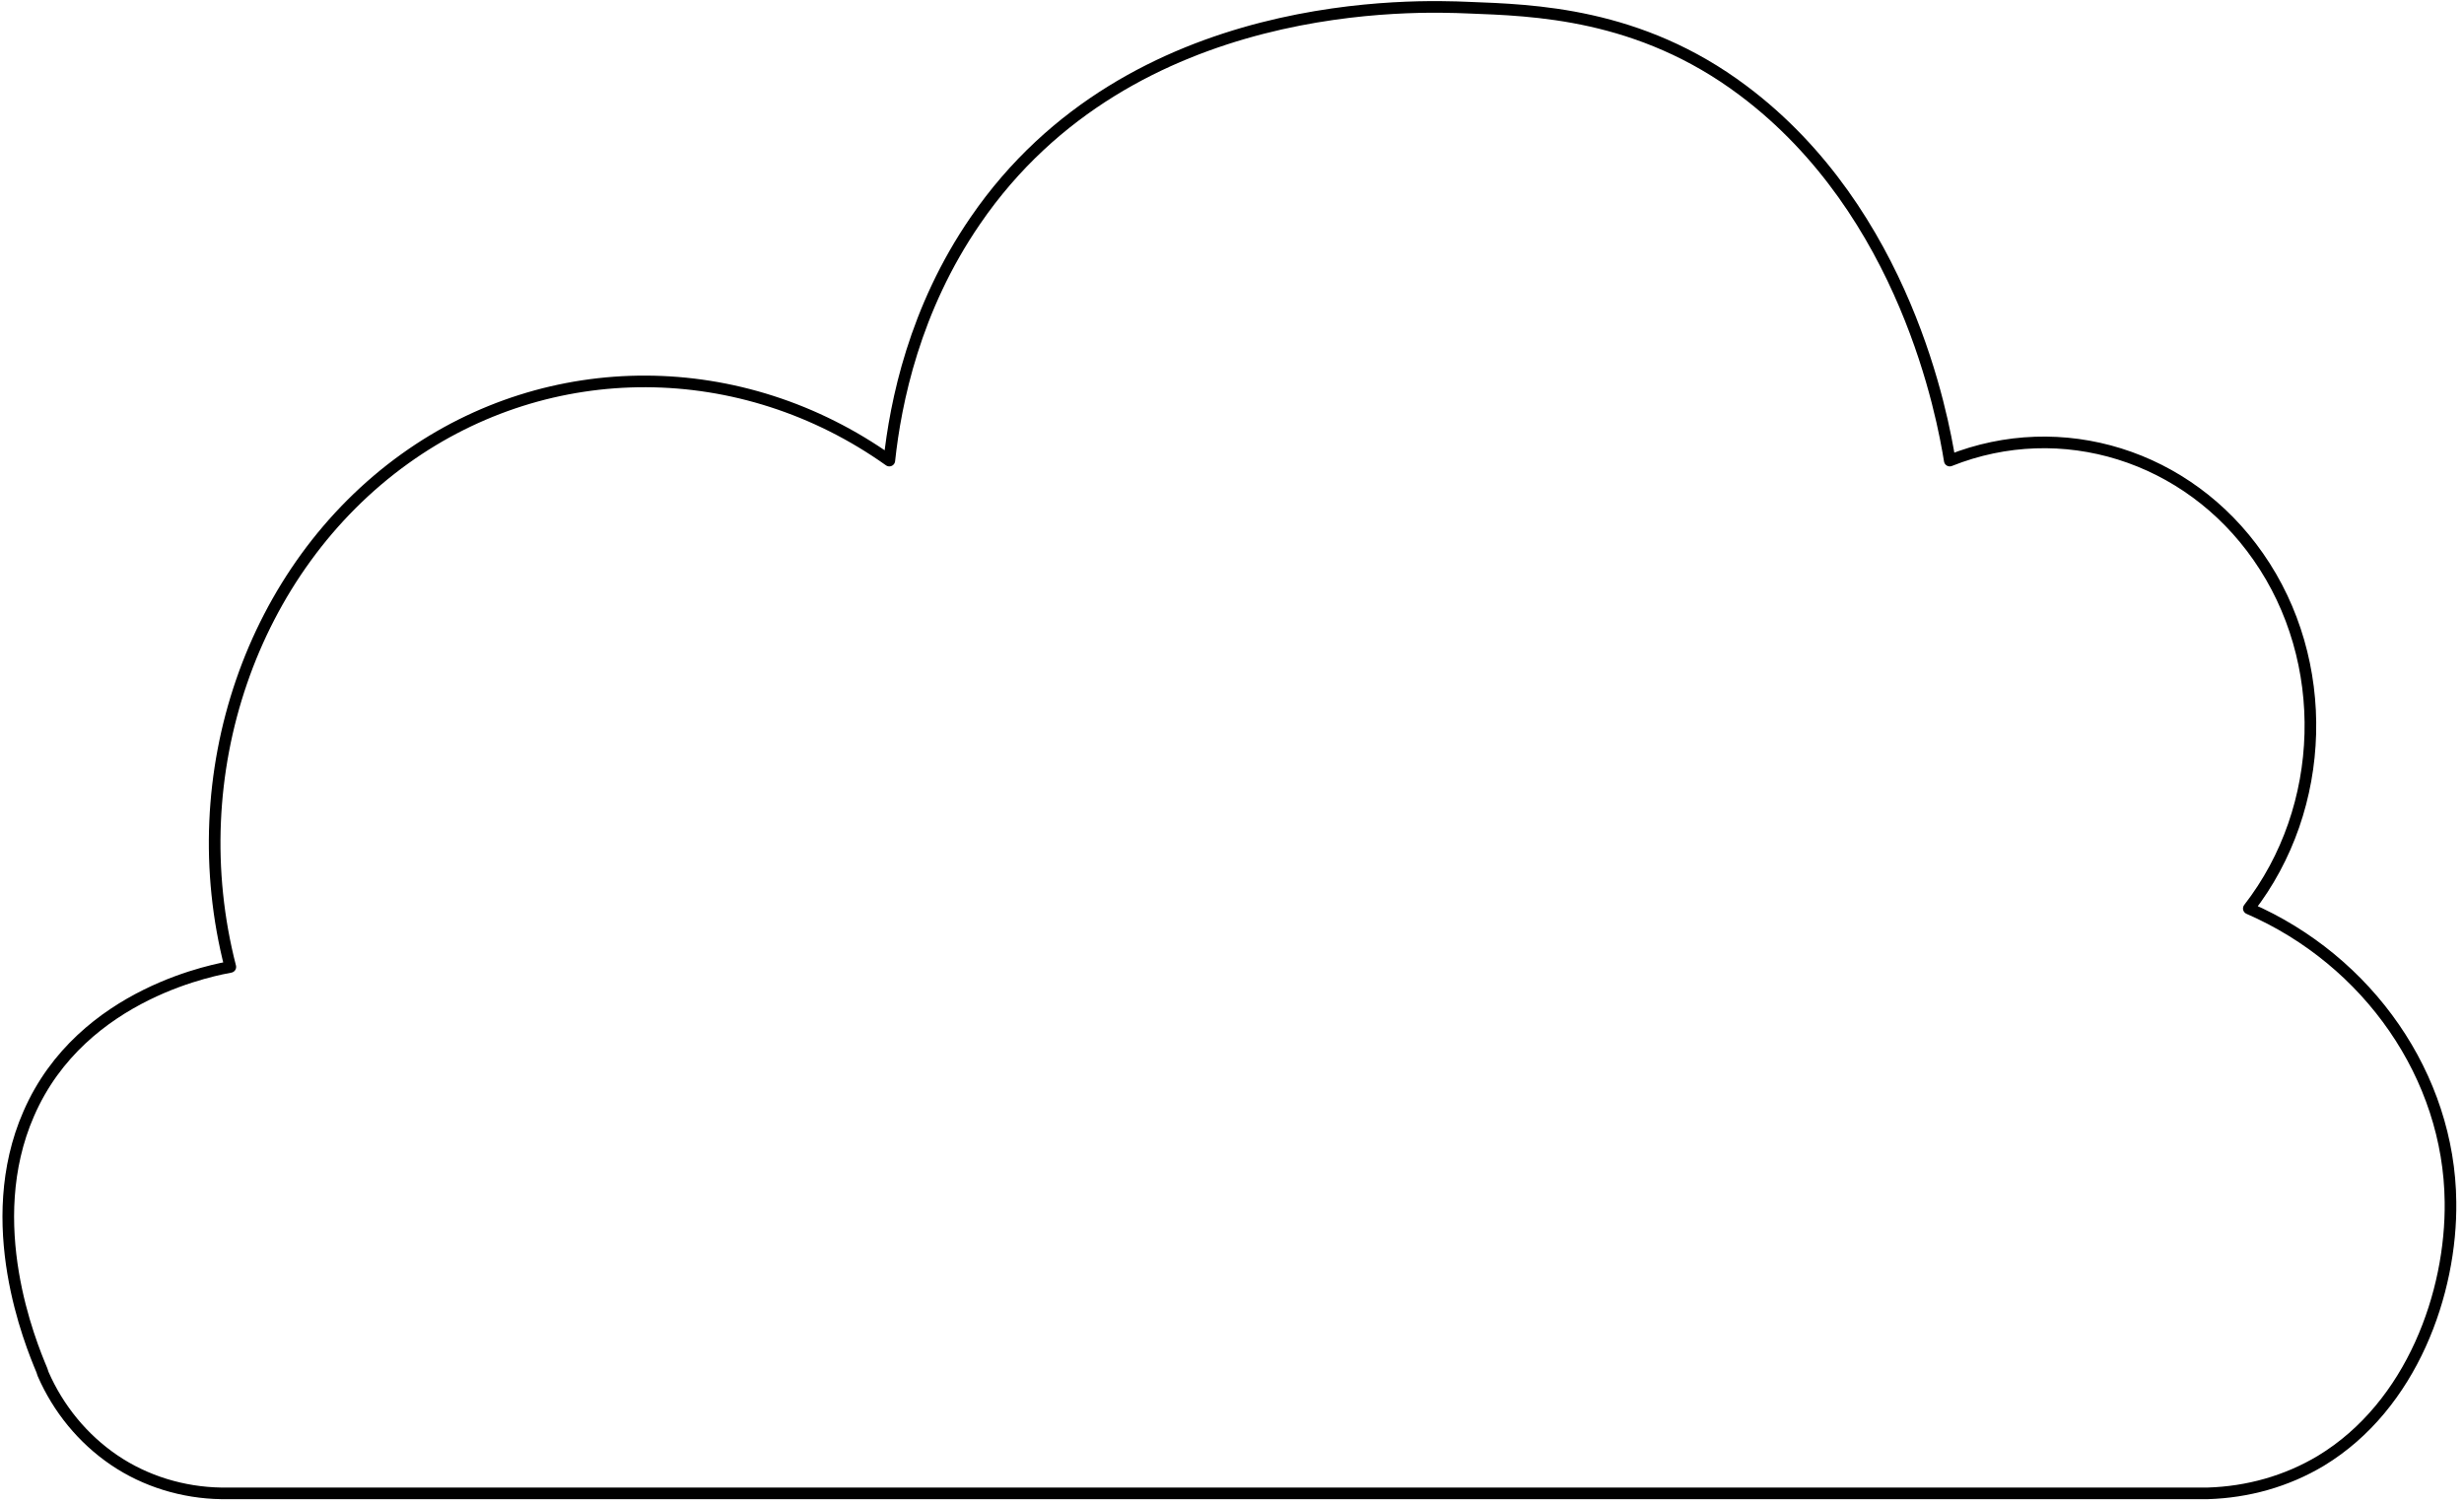 <svg width="318" height="194" viewBox="0 0 318 194" fill="none" xmlns="http://www.w3.org/2000/svg">
<path d="M52.264 59.199C70.91 45.822 95.725 45.903 114.774 59.443C115.585 51.903 118.018 39.903 125.88 28.471C145.989 -0.88 183.364 0.743 189.451 0.986C197.803 1.31 211.583 1.634 224.963 11.688C245.963 27.417 250.741 53.93 251.633 59.443C266.064 53.686 282.366 58.794 291.449 71.848C300.852 85.307 300.363 104.198 290.228 117.252C305.711 123.981 316.095 138.981 316.255 155.115C316.416 166.79 311.308 181.385 299.551 188.519C295.094 191.195 290.067 192.574 284.96 192.735H28.508C23.644 192.654 18.779 191.195 14.725 188.438C10.671 185.682 7.509 181.79 5.563 177.331L5.401 176.844C3.941 173.358 -2.464 157.872 3.698 143.764C10.59 127.873 28.589 125.035 29.725 124.792C23.32 99.901 32.481 73.388 52.264 59.199Z" stroke="black" stroke-width="1.5" stroke-linecap="round" stroke-linejoin="round"/>
</svg>
